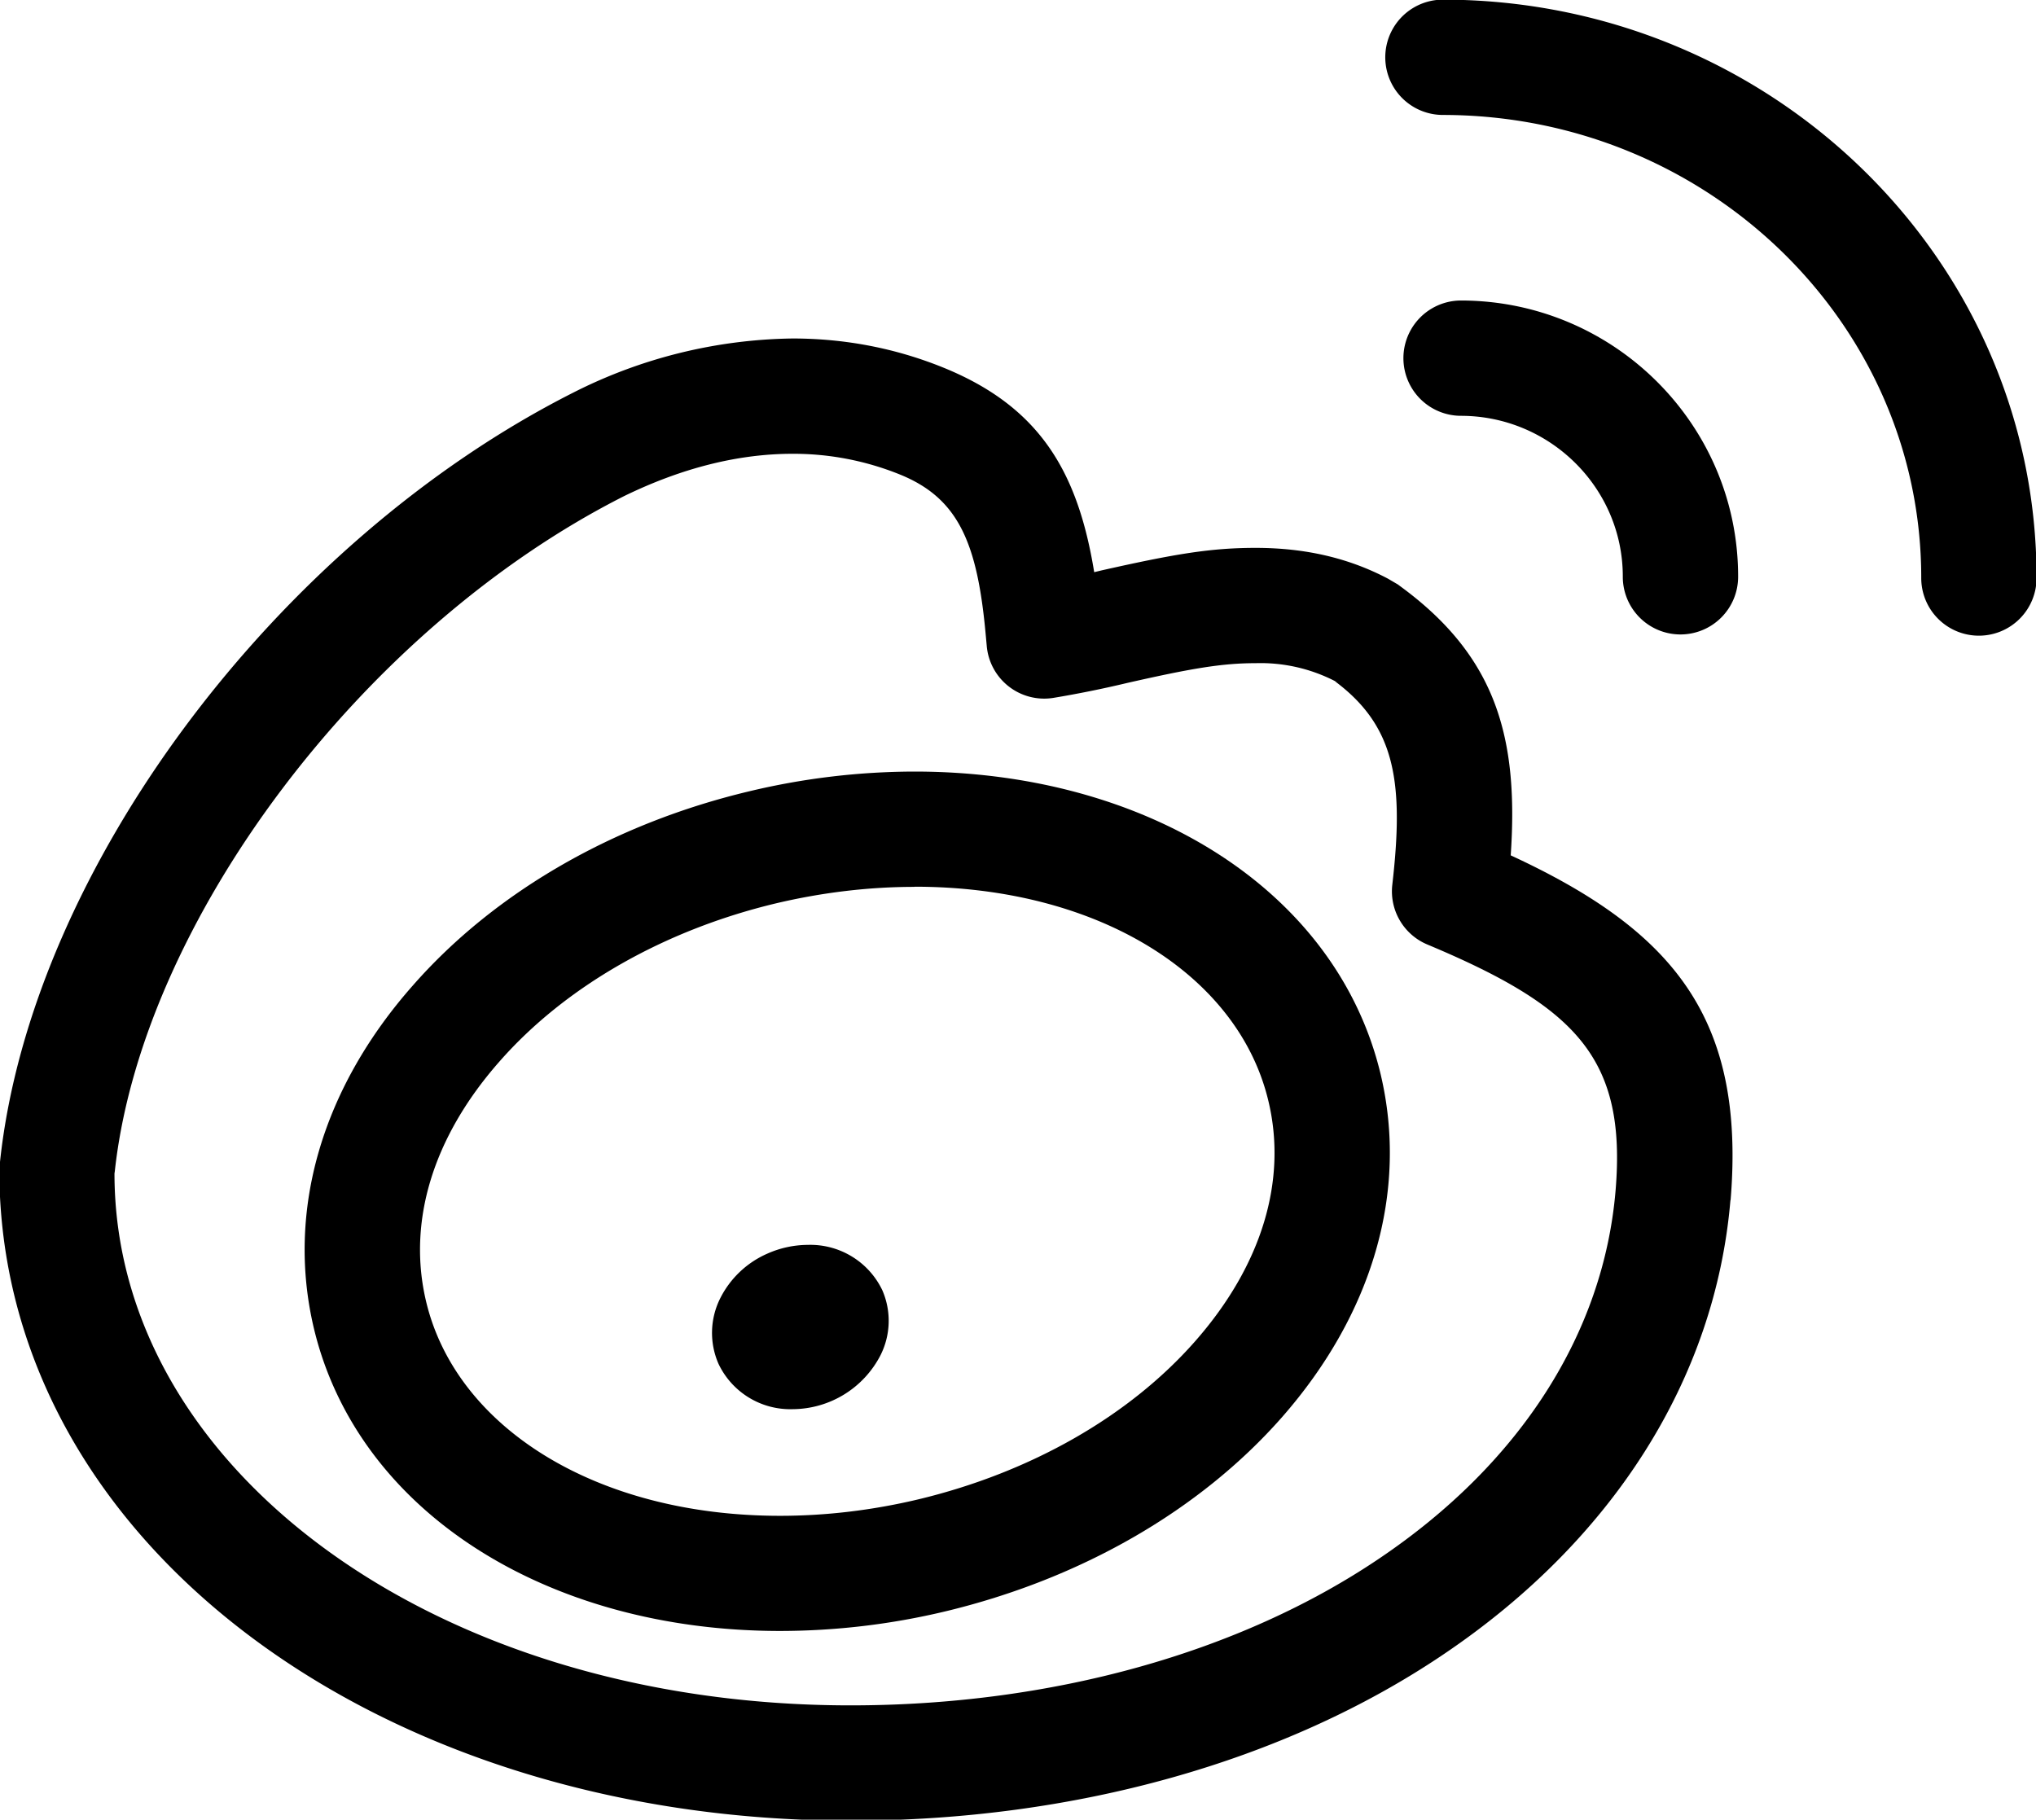 <svg xmlns="http://www.w3.org/2000/svg" viewBox="0 0 1102 985" version="1.1">
    <path d="m437.169,673.871a54.351,54.351 0 0 0 -21.819,4.726a51.751,51.751 0 0 0 -25.679,24.497a41.748,41.748 0 0 0 -0.788,35.131a43.008,43.008 0 0 0 40.33,24.576a53.799,53.799 0 0 0 47.419,-29.302a41.433,41.433 0 0 0 0.945,-35.052a43.166,43.166 0 0 0 -40.409,-24.576" />
    <path d="m936.608,649.675c-8.156,96.702 -63.663,184 -155.039,245.666c-86.382,58.421 -200.394,90.211 -321.23,90.211c-256.401,0 -460.79,-151.794 -460.707,-352.604l0.416,-4.494c16.977,-157.619 149.63,-334.711 310.245,-415.934a269.8,269.8 0 0 1 118.672,-29.293c28.295,0 55.508,5.243 81.14,15.562c52.429,21.138 73.234,56.257 82.138,110.932l4.161,-0.999c39.613,-8.905 59.003,-12.15 83.22,-12.15c26.63,0 50.265,5.409 71.569,16.644l5.409,3.162l2.58,1.914c50.764,37.699 62.831,81.306 58.504,144.72c87.797,40.611 127.16,87.964 119.005,186.663l-0.083,0zm-183.084,-170.102l0.583,-5.326c5.659,-53.094 0,-81.972 -31.624,-105.523l1.332,0.583l-1.997,-0.999a88.213,88.213 0 0 0 -42.193,-9.321c-18.059,0 -34.453,2.746 -69.655,10.735a582.458,582.458 0 0 1 -39.946,8.072a31.208,31.208 0 0 1 -35.951,-28.295l-0.499,-5.409c-4.494,-50.015 -14.647,-74.482 -46.853,-87.381a153.708,153.708 0 0 0 -57.755,-11.068c-29.293,0 -59.835,7.656 -90.96,22.802c-142.057,71.736 -261.311,231.019 -275.875,365.669l-0.166,1.082c0,159.367 173.098,287.942 398.375,287.942c108.852,0 210.713,-28.461 286.277,-79.558c76.396,-51.513 121.335,-122.084 127.826,-199.146c5.992,-71.736 -21.471,-99.448 -101.861,-133.152a31.208,31.208 0 0 1 -19.057,-31.707zm187.245,-167.522a31.208,31.208 0 1 1 -62.415,0c0,-47.852 -39.363,-86.965 -87.714,-86.965a31.208,31.208 0 0 1 0,-62.415c82.721,0 150.129,66.992 150.129,149.38z" />
    <path d="m1102.3,312.717a31.208,31.208 0 1 1 -62.415,0c0,-137.896 -116.009,-250.493 -259.064,-250.493a31.208,31.208 0 0 1 0,-62.415c177.092,0 321.479,140.059 321.479,312.908zm-607.34,104.941c126.078,0 228.606,64.579 252.323,163.86c15.063,63.58 -4.411,129.823 -53.427,185.664c-44.44,50.515 -109.018,87.548 -182.335,105.107a385.975,385.975 0 0 1 -89.295,10.569c-126.079,0 -228.606,-64.579 -252.323,-163.777c-15.146,-63.663 4.411,-129.99 53.511,-185.581c44.356,-50.598 109.018,-87.797 182.252,-105.19a386.641,386.641 0 0 1 89.378,-10.652l-0.083,0zm0,62.415c-24.633,0 -49.849,2.996 -74.898,8.905c-60.917,14.564 -114.261,45.189 -149.796,85.717c-36.284,41.194 -49.849,87.048 -39.613,129.907c16.228,68.074 92.041,115.926 191.573,115.926c24.8,0 49.932,-2.996 74.815,-8.905c61.084,-14.647 114.344,-45.189 149.879,-85.634c36.284,-41.277 49.849,-87.215 39.613,-129.99c-16.228,-68.24 -92.041,-116.009 -191.573,-116.009l0,0.083z" />
</svg>
